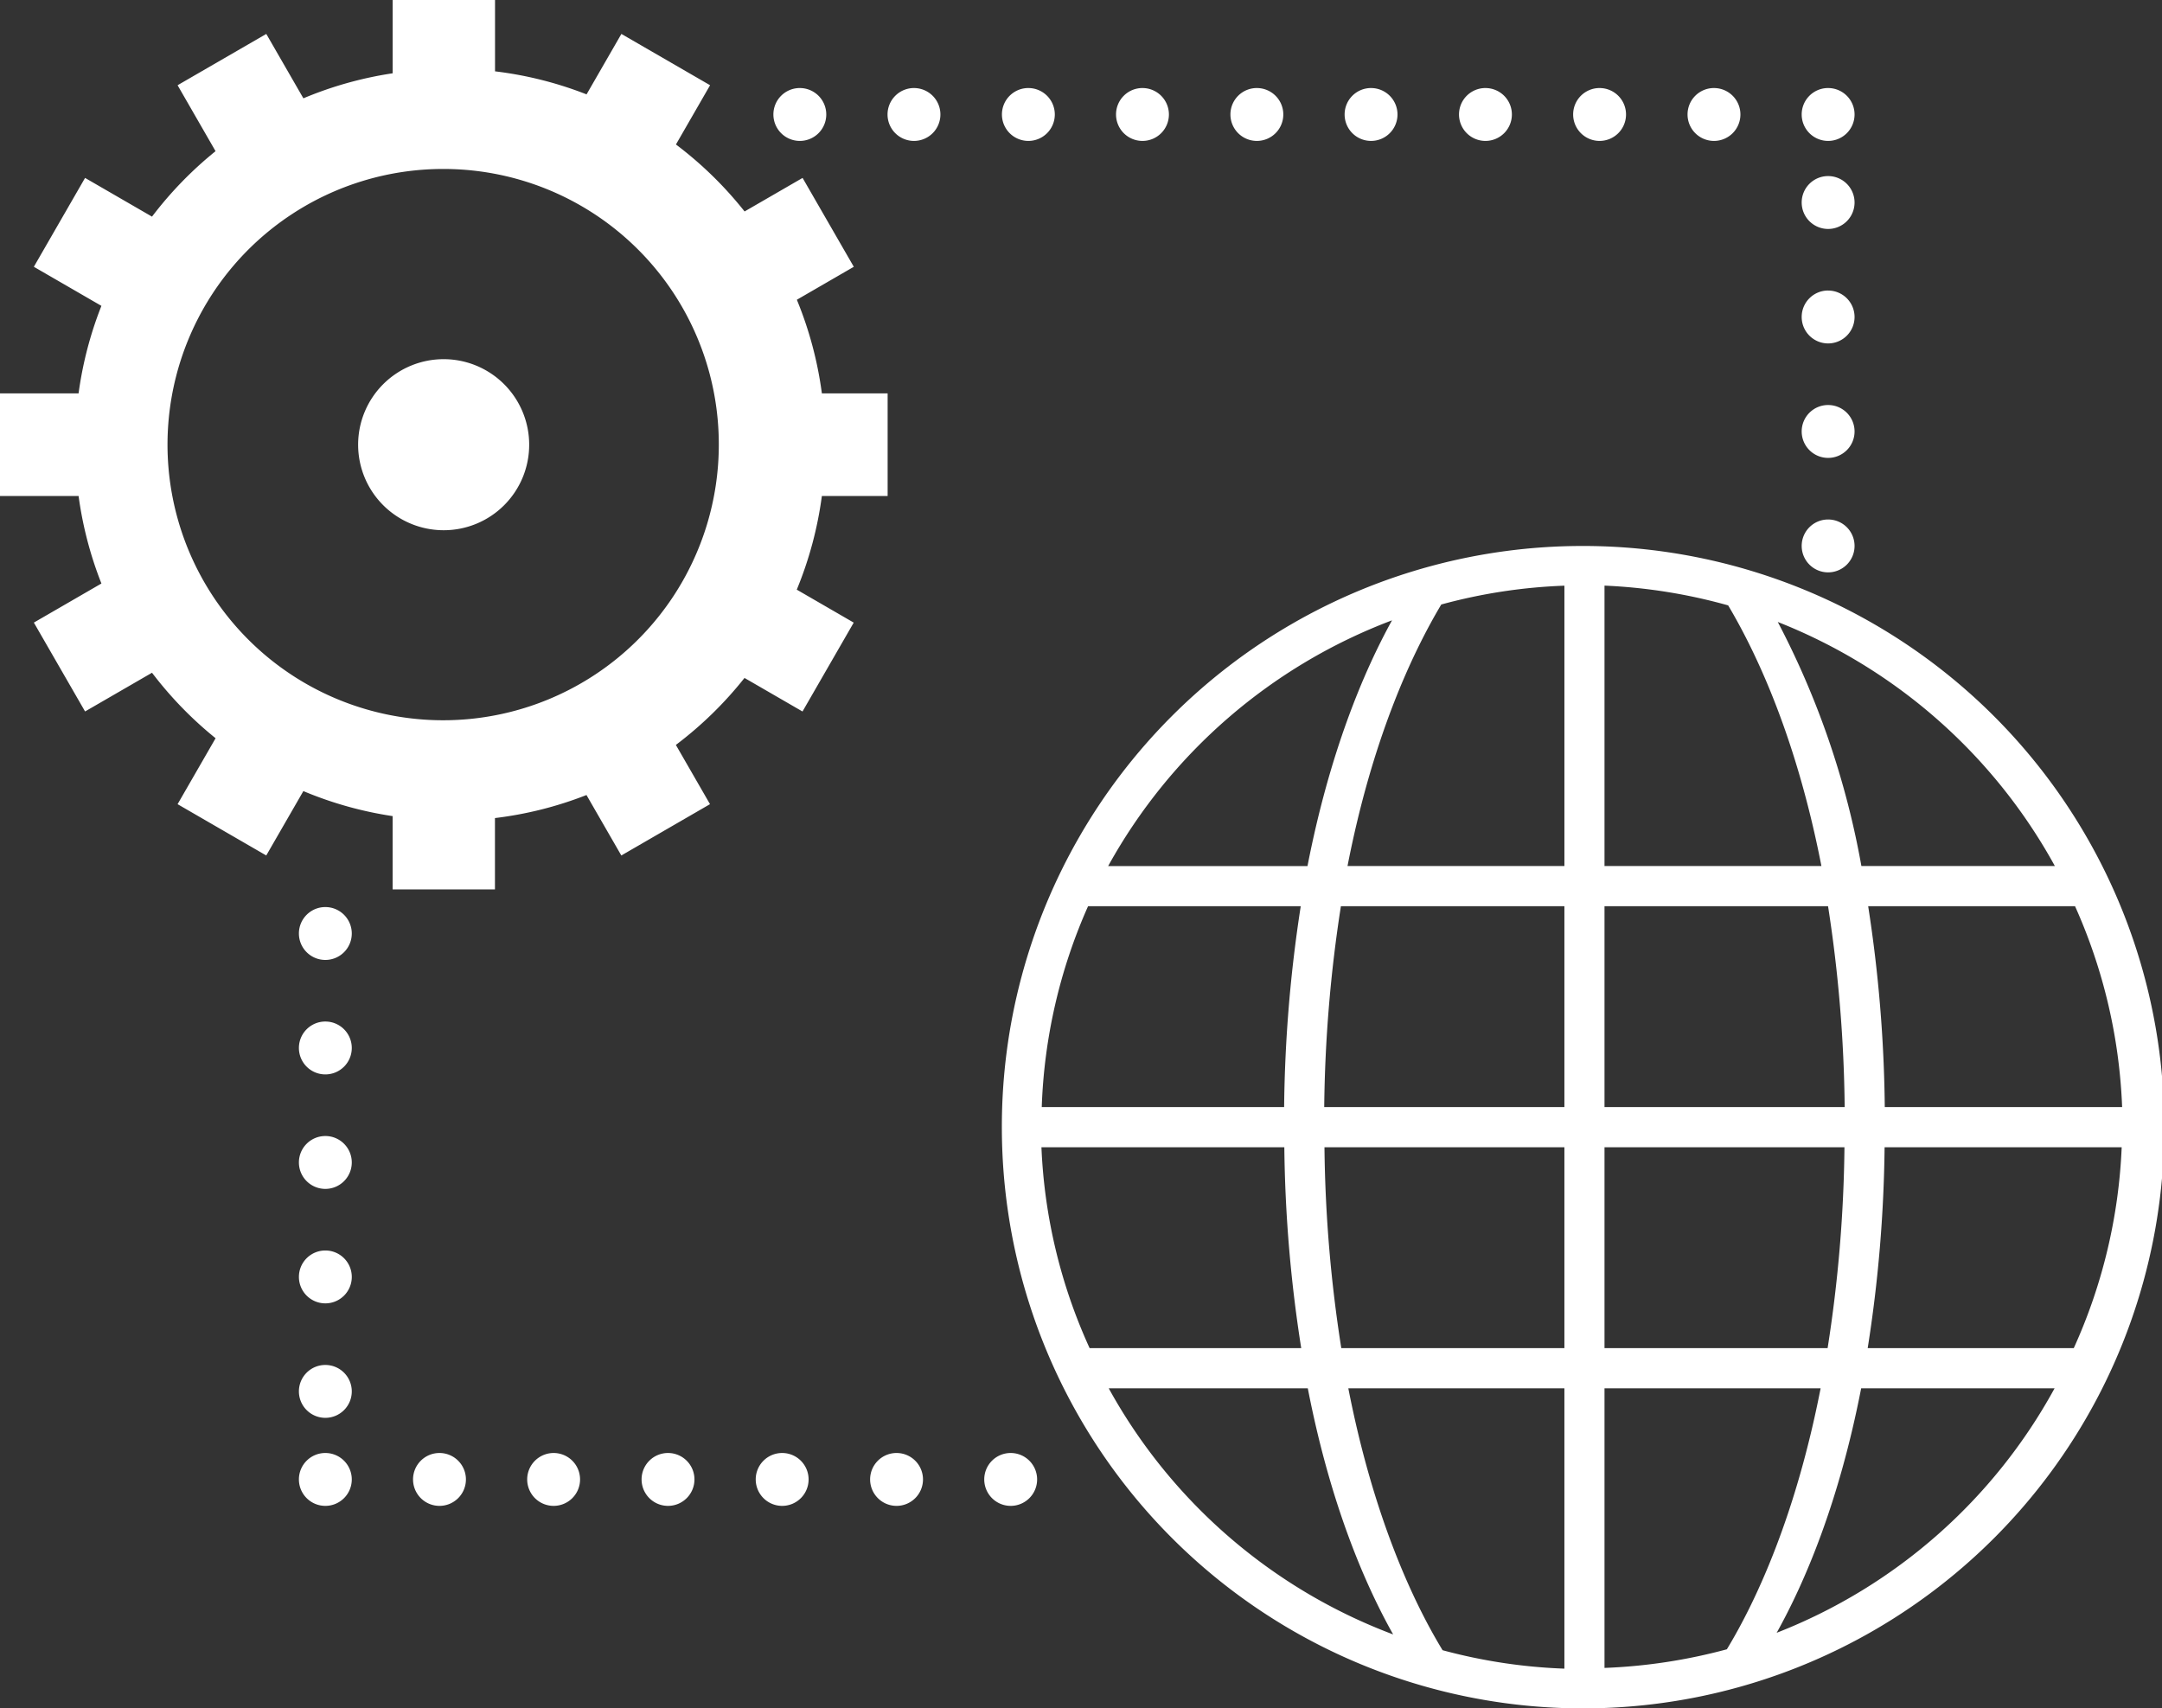 <svg xmlns="http://www.w3.org/2000/svg" width="224" height="177" viewBox="0 0 224 177">
  <rect x="0" y="0" width="224" height="177" fill="#333333" stroke="none"/>
<defs>
    <style>
      .cls-1 {
        fill: #fff;
        fill-rule: evenodd;
      }
    </style>
  </defs>
  <path id="globe_2" data-name="globe 2" class="cls-1" d="M205.4,92.823a2.739,2.739,0,1,1-2.731,2.739A2.735,2.735,0,0,1,205.4,92.823Zm0-11.86a2.739,2.739,0,1,1-2.731,2.739A2.735,2.735,0,0,1,205.4,80.963Zm0-11.86a2.739,2.739,0,1,1-2.731,2.739A2.735,2.735,0,0,1,205.4,69.1Zm0-11.86a2.739,2.739,0,1,1-2.731,2.739A2.735,2.735,0,0,1,205.4,57.243Zm-47.356-9.121a2.739,2.739,0,1,1-2.731,2.739A2.735,2.735,0,0,1,158.042,48.121Zm11.852,0a2.739,2.739,0,1,1-2.731,2.739A2.735,2.735,0,0,1,169.894,48.121Zm11.826,0a2.739,2.739,0,1,1-2.731,2.739A2.735,2.735,0,0,1,181.72,48.121Zm11.852,0a2.739,2.739,0,1,1-2.731,2.739A2.735,2.735,0,0,1,193.572,48.121Zm11.826,0a2.739,2.739,0,1,1-2.731,2.739A2.735,2.735,0,0,1,205.4,48.121Zm-94.7,0a2.739,2.739,0,1,1-2.744,2.739A2.741,2.741,0,0,1,110.7,48.121Zm11.839,0a2.739,2.739,0,1,1-2.731,2.739A2.735,2.735,0,0,1,122.538,48.121Zm-23.678,0a2.739,2.739,0,1,1-2.731,2.739A2.735,2.735,0,0,1,98.86,48.121Zm35.5,0a2.739,2.739,0,1,1-2.731,2.739A2.735,2.735,0,0,1,134.364,48.121Zm11.852,0a2.739,2.739,0,1,1-2.731,2.739A2.735,2.735,0,0,1,146.216,48.121ZM49.7,132.978a2.739,2.739,0,1,1-2.731,2.739A2.735,2.735,0,0,1,49.7,132.978Zm0,11.86a2.739,2.739,0,1,1-2.731,2.739A2.735,2.735,0,0,1,49.7,144.838Zm0,11.861a2.739,2.739,0,1,1-2.731,2.739A2.735,2.735,0,0,1,49.7,156.7Zm0,11.86A2.739,2.739,0,1,1,46.97,171.3,2.735,2.735,0,0,1,49.7,168.559Zm0,11.86a2.739,2.739,0,1,1-2.731,2.739A2.735,2.735,0,0,1,49.7,180.419ZM97.03,189.54a2.739,2.739,0,1,1-2.731,2.739A2.736,2.736,0,0,1,97.03,189.54Zm-11.826,0a2.739,2.739,0,1,1-2.731,2.739A2.735,2.735,0,0,1,85.2,189.54Zm-11.839,0a2.739,2.739,0,1,1-2.744,2.739A2.742,2.742,0,0,1,73.366,189.54Zm-11.839,0a2.739,2.739,0,1,1-2.731,2.739A2.736,2.736,0,0,1,61.527,189.54Zm-11.826,0a2.739,2.739,0,1,1-2.731,2.739A2.735,2.735,0,0,1,49.7,189.54Zm71.007,0a2.739,2.739,0,1,1-2.731,2.739A2.735,2.735,0,0,1,120.708,189.54Zm-11.825,0a2.739,2.739,0,1,1-2.731,2.739A2.736,2.736,0,0,1,108.883,189.54Zm-7.73-109.782h6.814V90.391h-6.814a38.834,38.834,0,0,1-2.6,9.7l5.9,3.416-5.306,9.208-6.009-3.476a39.146,39.146,0,0,1-7.112,6.94l3.537,6.138-9.189,5.316-3.609-6.263a38.519,38.519,0,0,1-9.483,2.387v7.391H56.678v-7.594a38.577,38.577,0,0,1-9.247-2.592l-3.845,6.671L34.4,122.318l3.937-6.832A39.138,39.138,0,0,1,31.75,108.7l-6.936,4.012-5.306-9.208,7-4.049a38.8,38.8,0,0,1-2.366-9.068H16V79.758h8.141a38.8,38.8,0,0,1,2.366-9.068l-7-4.049,5.306-9.208,6.936,4.012a39.139,39.139,0,0,1,6.584-6.782L34.4,47.83l9.189-5.315,3.845,6.671a38.6,38.6,0,0,1,9.247-2.592V39H67.289v7.391a38.537,38.537,0,0,1,9.483,2.387l3.609-6.263L89.57,47.83l-3.537,6.139a39.108,39.108,0,0,1,7.112,6.94l6.009-3.476,5.306,9.208-5.9,3.415A38.84,38.84,0,0,1,101.153,79.758ZM61.974,56.506a28.559,28.559,0,1,0,28.5,28.558A28.529,28.529,0,0,0,61.974,56.506Zm0.01,37.429a8.861,8.861,0,1,1,8.843-8.861A8.852,8.852,0,0,1,61.984,93.935Zm147.573,38.954H230.99a56.1,56.1,0,0,1,4.879,20.813H211.277A144.154,144.154,0,0,0,209.557,132.889Zm-9.366-29.449A56.288,56.288,0,0,1,228.9,128.727H208.855A87.484,87.484,0,0,0,200.191,103.44Zm-17.952,25.287V99.674a56.451,56.451,0,0,1,12.812,2.048c3.115,5.245,7.127,14.005,9.662,27.005H182.239Zm-27.271,49.95a143.112,143.112,0,0,1-1.743-20.812h24.859v20.812H154.968Zm-0.04-45.788h23.156V153.7H153.2A144.034,144.034,0,0,1,154.928,132.889Zm10.4-31.259a55.92,55.92,0,0,1,12.757-1.949v29.046H155.613C158.162,115.653,162.206,106.864,165.327,101.63Zm-34.514,27.1a56.316,56.316,0,0,1,29.41-25.459c-2.957,5.355-6.46,13.684-8.758,25.459H130.813ZM149.046,153.7H123.933a55.842,55.842,0,0,1,4.8-20.813h22.035A144.431,144.431,0,0,0,149.046,153.7Zm1.771,24.975H128.892a55.623,55.623,0,0,1-4.991-20.812h25.165A142.826,142.826,0,0,0,150.817,178.677Zm0.681,4.163c2.314,11.892,5.868,20.212,8.843,25.5a56.192,56.192,0,0,1-29.468-25.5H151.5Zm26.586,0v29.045a56,56,0,0,1-12.621-1.91c-3.127-5.137-7.193-13.967-9.766-27.135h22.387Zm26.546,0c-2.558,13.089-6.593,21.89-9.713,27.039a56.69,56.69,0,0,1-12.678,1.93V182.84H204.63Zm-22.391-24.975H207.1a143.092,143.092,0,0,1-1.745,20.812H182.239V157.865Zm24.883-4.163H182.239V132.889H205.4A144.044,144.044,0,0,1,207.122,153.7Zm4.136,4.163h24.565a55.994,55.994,0,0,1-4.964,20.812H209.508A142.8,142.8,0,0,0,211.258,157.865ZM228.87,182.84a56.02,56.02,0,0,1-28.793,25.328c2.956-5.3,6.463-13.559,8.754-25.328H228.87ZM179.9,95.567a60.217,60.217,0,1,1-60.1,60.216A60.157,60.157,0,0,1,179.9,95.567Z" transform="translate(-16 -39)"/>
</svg>
